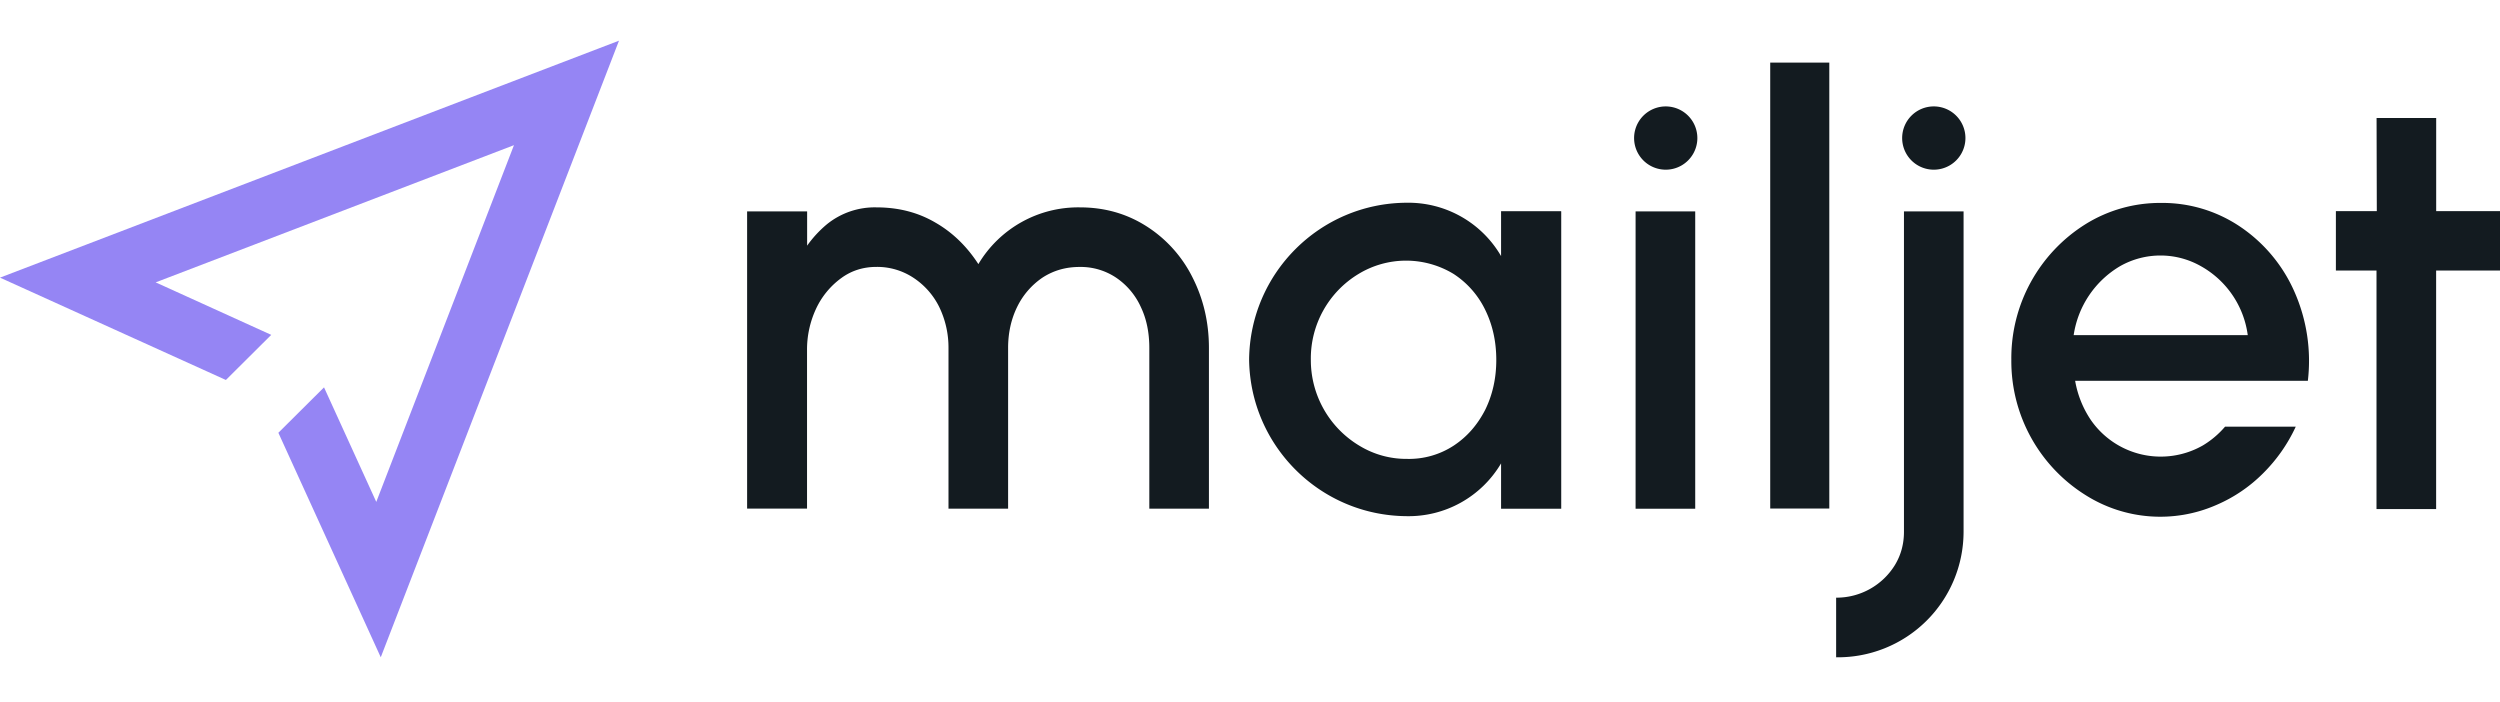 <svg width="121" height="34" viewBox="0 0 161 40" xmlns="http://www.w3.org/2000/svg" xml:space="preserve" style="fill-rule:evenodd;clip-rule:evenodd;stroke-linejoin:round;stroke-miterlimit:2"><path d="M156.887 14.801v15.361h-3.84V14.801h-2.616v-3.823h2.635l-.015-6h3.839v6H161v3.823h-4.113Zm-23.345 4.179a6.215 6.215 0 0 1 3.006-4.468 5.278 5.278 0 0 1 5.201.016 5.99 5.99 0 0 1 3.006 4.434h-11.213v.018Zm14.238-2.77a9.801 9.801 0 0 0-3.465-4.198 8.948 8.948 0 0 0-5.166-1.563 9.088 9.088 0 0 0-4.827 1.359 10.174 10.174 0 0 0-4.792 8.732 10.174 10.174 0 0 0 4.792 8.732 9 9 0 0 0 8.411.629 9.574 9.574 0 0 0 3.007-2.037 10.333 10.333 0 0 0 2.106-3.006h-4.553a5.81 5.81 0 0 1-1.427 1.207 5.473 5.473 0 0 1-7.223-1.648 6.471 6.471 0 0 1-1.004-2.515h14.987a11.005 11.005 0 0 0-.846-5.692Zm-21.206-9.94a2.037 2.037 0 1 1-4.075.001 2.037 2.037 0 0 1 4.075-.001m-8.327 33.423V35.87a4.416 4.416 0 0 0 3.789-2.107c.39-.645.579-1.359.579-2.142V10.993h3.839v20.644a8.091 8.091 0 0 1-8.226 8.072m-4.245-9.581h3.824V1.412h-3.805v28.716h-.019ZM109.31 6.27a2.037 2.037 0 1 1-4.074.002 2.037 2.037 0 0 1 4.074-.002m-3.978 23.873h3.84v-19.15h-3.84v19.15Zm-14.713-3.21a5.26 5.26 0 0 0 2.991-.849c.883-.579 1.547-1.359 2.037-2.311.475-.969.714-2.038.714-3.211 0-1.189-.239-2.261-.714-3.229a5.726 5.726 0 0 0-2.037-2.312 5.894 5.894 0 0 0-6.117 0 6.355 6.355 0 0 0-3.075 5.541 6.425 6.425 0 0 0 3.126 5.522 5.808 5.808 0 0 0 3.075.849Zm9.924-15.94v19.15h-3.874v-2.921a6.918 6.918 0 0 1-6.116 3.399c-5.547-.053-10.037-4.528-10.11-10.075.048-5.565 4.547-10.065 10.11-10.109a6.908 6.908 0 0 1 6.116 3.434v-2.89h3.859l.015.012Zm-52.429 0h3.865v2.208a7.291 7.291 0 0 1 1.274-1.378 4.895 4.895 0 0 1 3.194-1.088c1.412 0 2.667.324 3.774.969 1.104.629 2.038 1.528 2.786 2.685a7.48 7.48 0 0 1 6.541-3.654c1.597 0 3.025.409 4.298 1.224a8.276 8.276 0 0 1 2.956 3.295c.698 1.377 1.053 2.89 1.053 4.538V30.14h-3.839V19.792c0-.969-.17-1.852-.544-2.635a4.546 4.546 0 0 0-1.582-1.887 4.095 4.095 0 0 0-2.361-.698c-.884 0-1.667.22-2.381.679a4.832 4.832 0 0 0-1.647 1.902c-.39.799-.579 1.683-.579 2.636v10.348h-3.839V19.789a5.983 5.983 0 0 0-.595-2.636 4.777 4.777 0 0 0-1.666-1.886 4.227 4.227 0 0 0-2.381-.698c-.849 0-1.613.239-2.276.729a5.117 5.117 0 0 0-1.614 1.972 6.216 6.216 0 0 0-.578 2.685v10.179h-3.859V10.993Z" style="fill:#131b20;fill-rule:nonzero"/><path d="m0 15.26 14.547 6.591 2.921-2.905-7.443-3.381 23.074-8.836-8.867 22.974-3.365-7.377-2.94 2.925.154.339 6.44 14.119L39.863 0 0 15.26Z" style="fill:#9585f4;fill-rule:nonzero"/></svg>